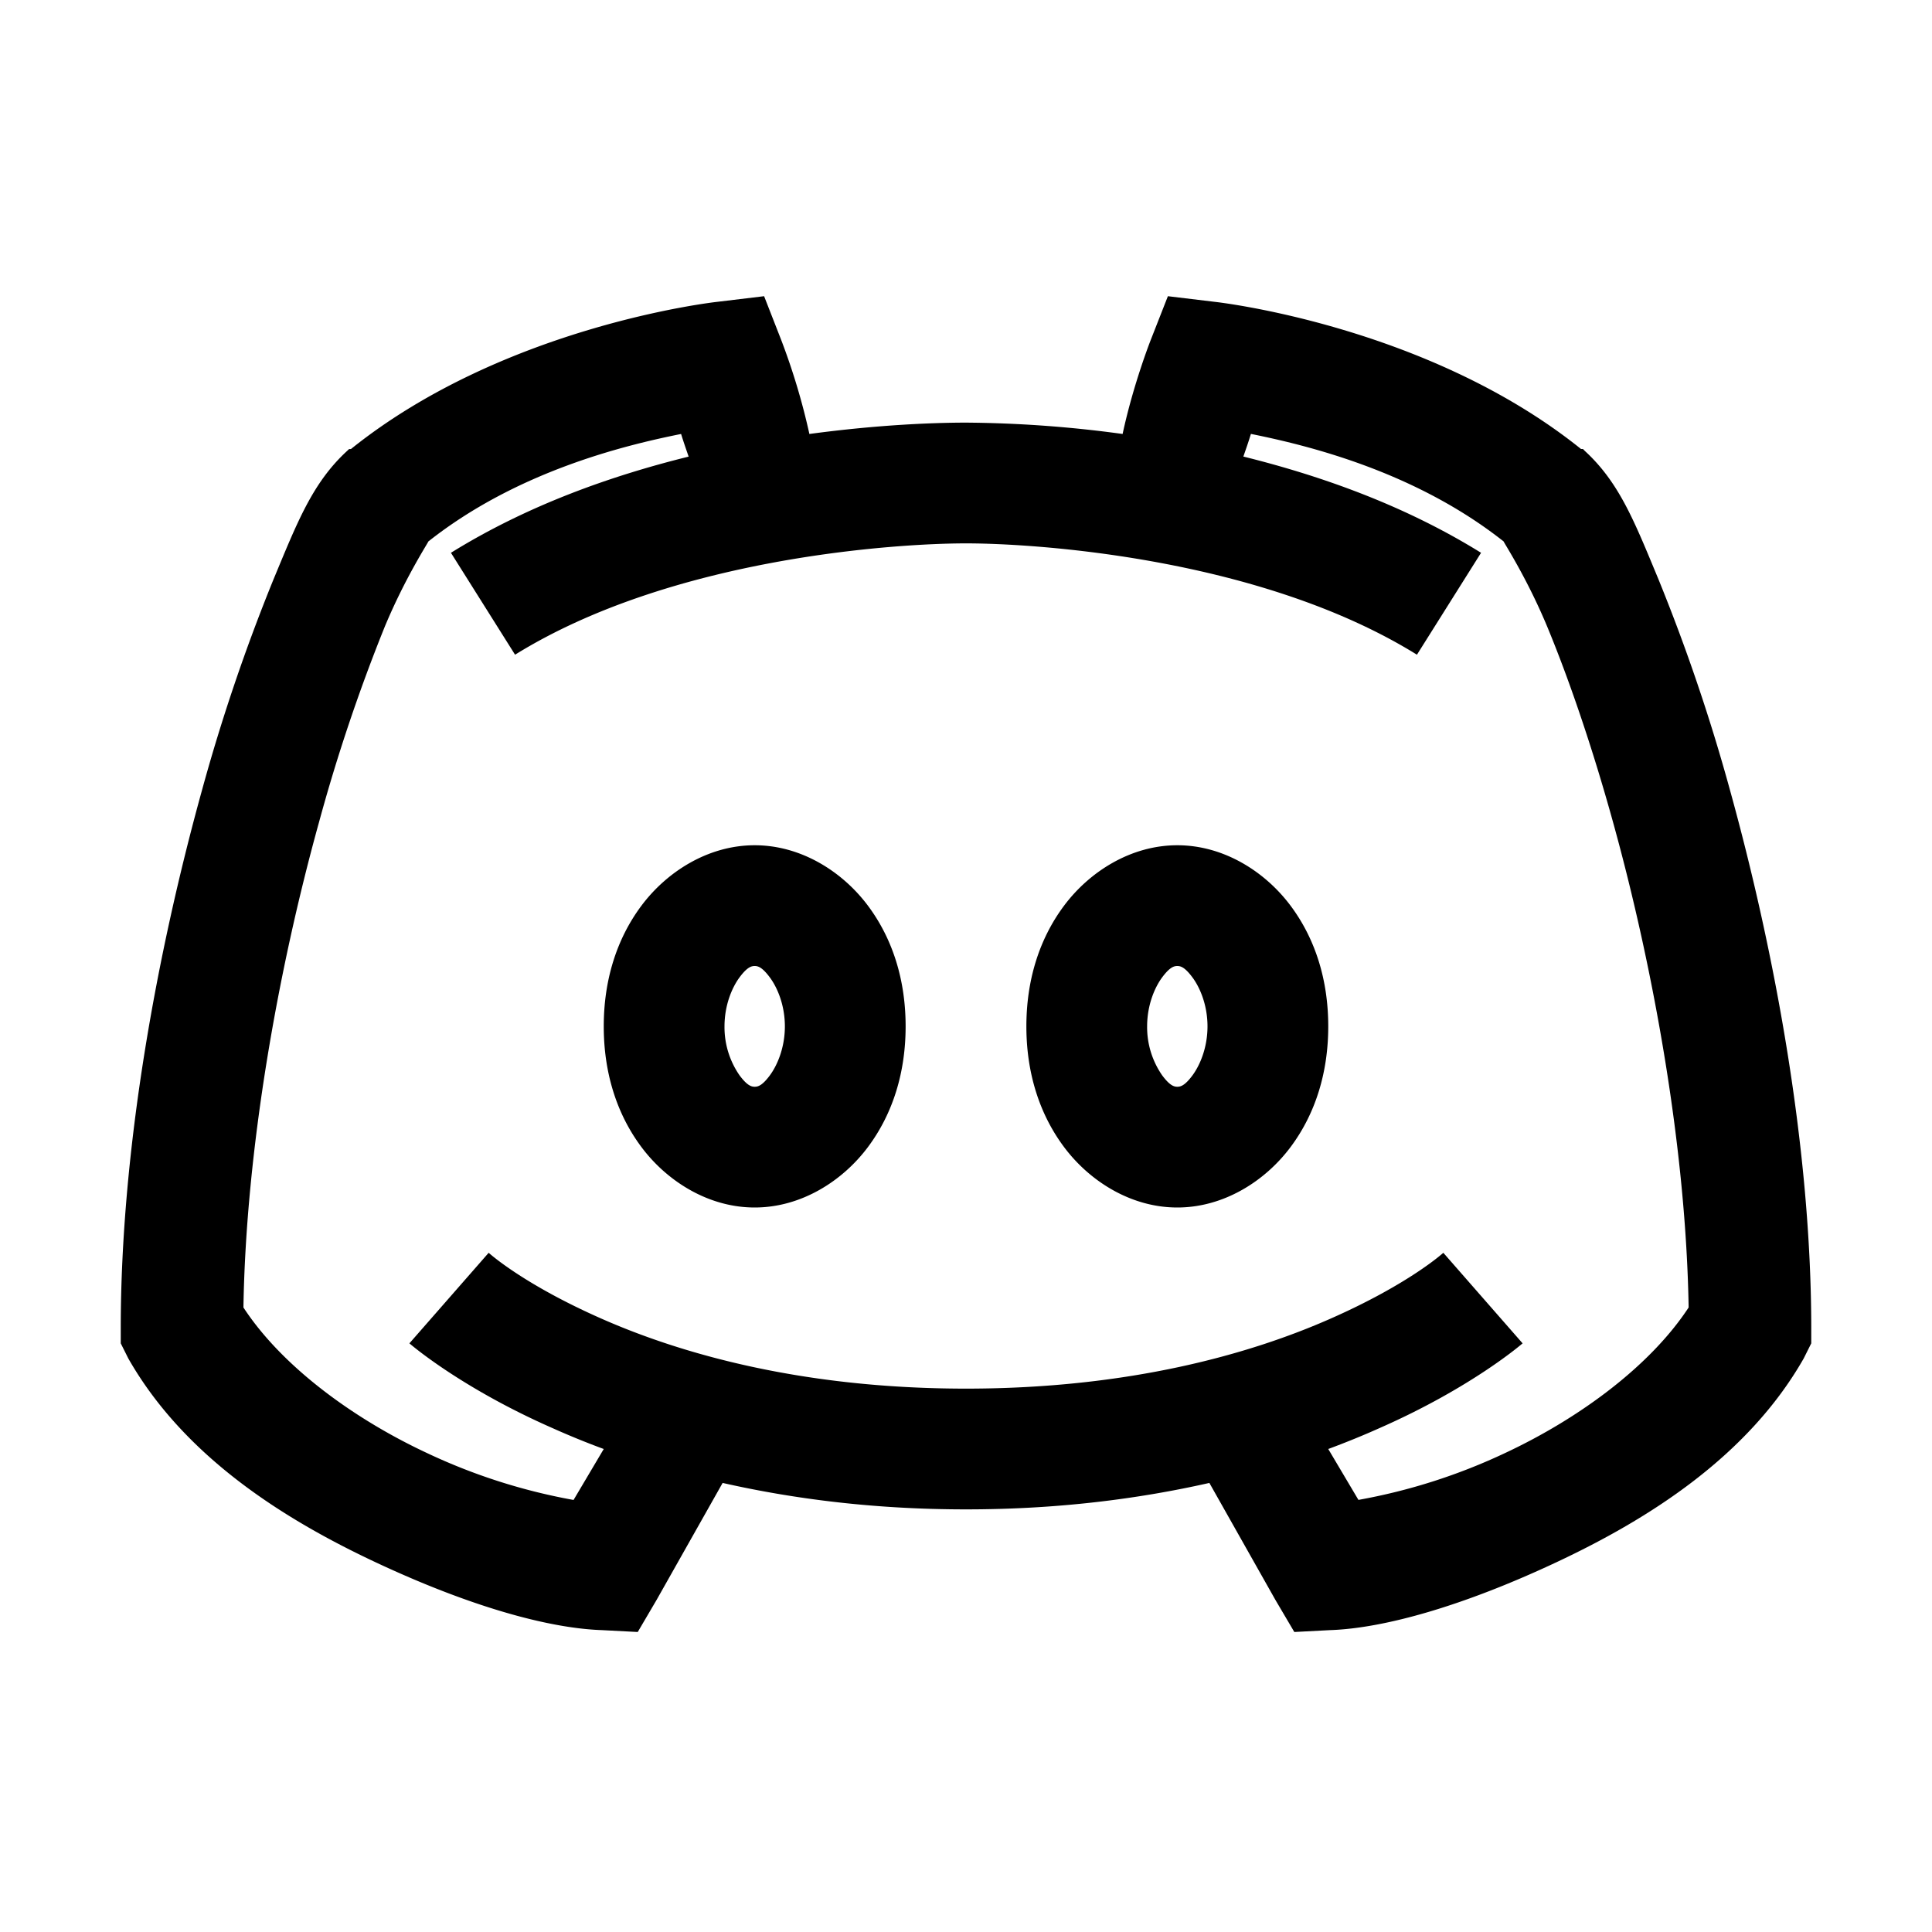 <svg xmlns="http://www.w3.org/2000/svg" width="3em" height="3em" viewBox="0 0 32 32"><path fill="currentColor" d="M12.656 4.906L11.875 5s-3.504.383-6.063 2.438h-.03l-.032.03c-.574.528-.824 1.177-1.219 2.126a31 31 0 0 0-1.187 3.5C2.602 15.777 2 19.027 2 22v.25l.125.25c.926 1.625 2.57 2.66 4.094 3.375c1.523.715 2.84 1.094 3.75 1.125l.594.031l.312-.531l1.094-1.938c1.16.262 2.496.438 4.031.438s2.871-.176 4.031-.438l1.094 1.938l.313.531l.593-.031c.91-.031 2.227-.41 3.75-1.125s3.168-1.75 4.094-3.375l.125-.25V22c0-2.973-.602-6.223-1.344-8.906a31 31 0 0 0-1.187-3.5c-.395-.95-.645-1.598-1.219-2.125l-.031-.032h-.032C23.63 5.383 20.125 5 20.125 5l-.781-.094l-.282.719s-.289.73-.468 1.563A20 20 0 0 0 16 7c-.535 0-1.46.035-2.594.188a11 11 0 0 0-.469-1.563zm-1.375 2.282c.043.14.086.261.125.375c-1.293.32-2.672.808-3.937 1.593l1.062 1.688C11.125 9.234 14.851 9 16 9c1.148 0 4.875.234 7.469 1.844l1.062-1.688c-1.265-.785-2.644-1.273-3.937-1.594c.039-.113.082-.234.125-.375c.933.188 2.715.618 4.187 1.782c-.008.004.375.582.719 1.406c.352.848.742 1.977 1.094 3.25c.676 2.441 1.207 5.414 1.25 8.031c-.63.961-1.797 1.828-3.032 2.407a9.7 9.7 0 0 1-2.437.78L22 24c.297-.11.59-.23.844-.344c1.539-.676 2.375-1.406 2.375-1.406l-1.313-1.5s-.562.516-1.875 1.094C20.72 22.422 18.715 23 16 23s-4.719-.578-6.031-1.156c-1.313-.578-1.875-1.094-1.875-1.094l-1.313 1.5s.836.73 2.375 1.406c.254.114.547.235.844.344l-.5.844a9.7 9.7 0 0 1-2.438-.782c-1.234-.578-2.402-1.445-3.03-2.406c.042-2.617.573-5.59 1.25-8.031a29 29 0 0 1 1.093-3.25c.344-.824.727-1.402.719-1.406c1.472-1.164 3.254-1.594 4.187-1.781M12.5 14c-.773 0-1.457.441-1.875 1S10 16.246 10 17s.207 1.441.625 2s1.102 1 1.875 1s1.457-.441 1.875-1S15 17.754 15 17s-.207-1.441-.625-2s-1.102-1-1.875-1m7 0c-.773 0-1.457.441-1.875 1S17 16.246 17 17s.207 1.441.625 2s1.102 1 1.875 1s1.457-.441 1.875-1S22 17.754 22 17s-.207-1.441-.625-2s-1.102-1-1.875-1m-7 2c.055 0 .125.02.25.188c.125.167.25.46.25.812s-.125.645-.25.813s-.195.187-.25.187s-.125-.02-.25-.188A1.4 1.4 0 0 1 12 17c0-.352.125-.645.25-.813s.195-.187.25-.187m7 0c.055 0 .125.02.25.188c.125.167.25.46.25.812s-.125.645-.25.813s-.195.187-.25.187s-.125-.02-.25-.188A1.4 1.4 0 0 1 19 17c0-.352.125-.645.25-.813s.195-.187.25-.187"/></svg>